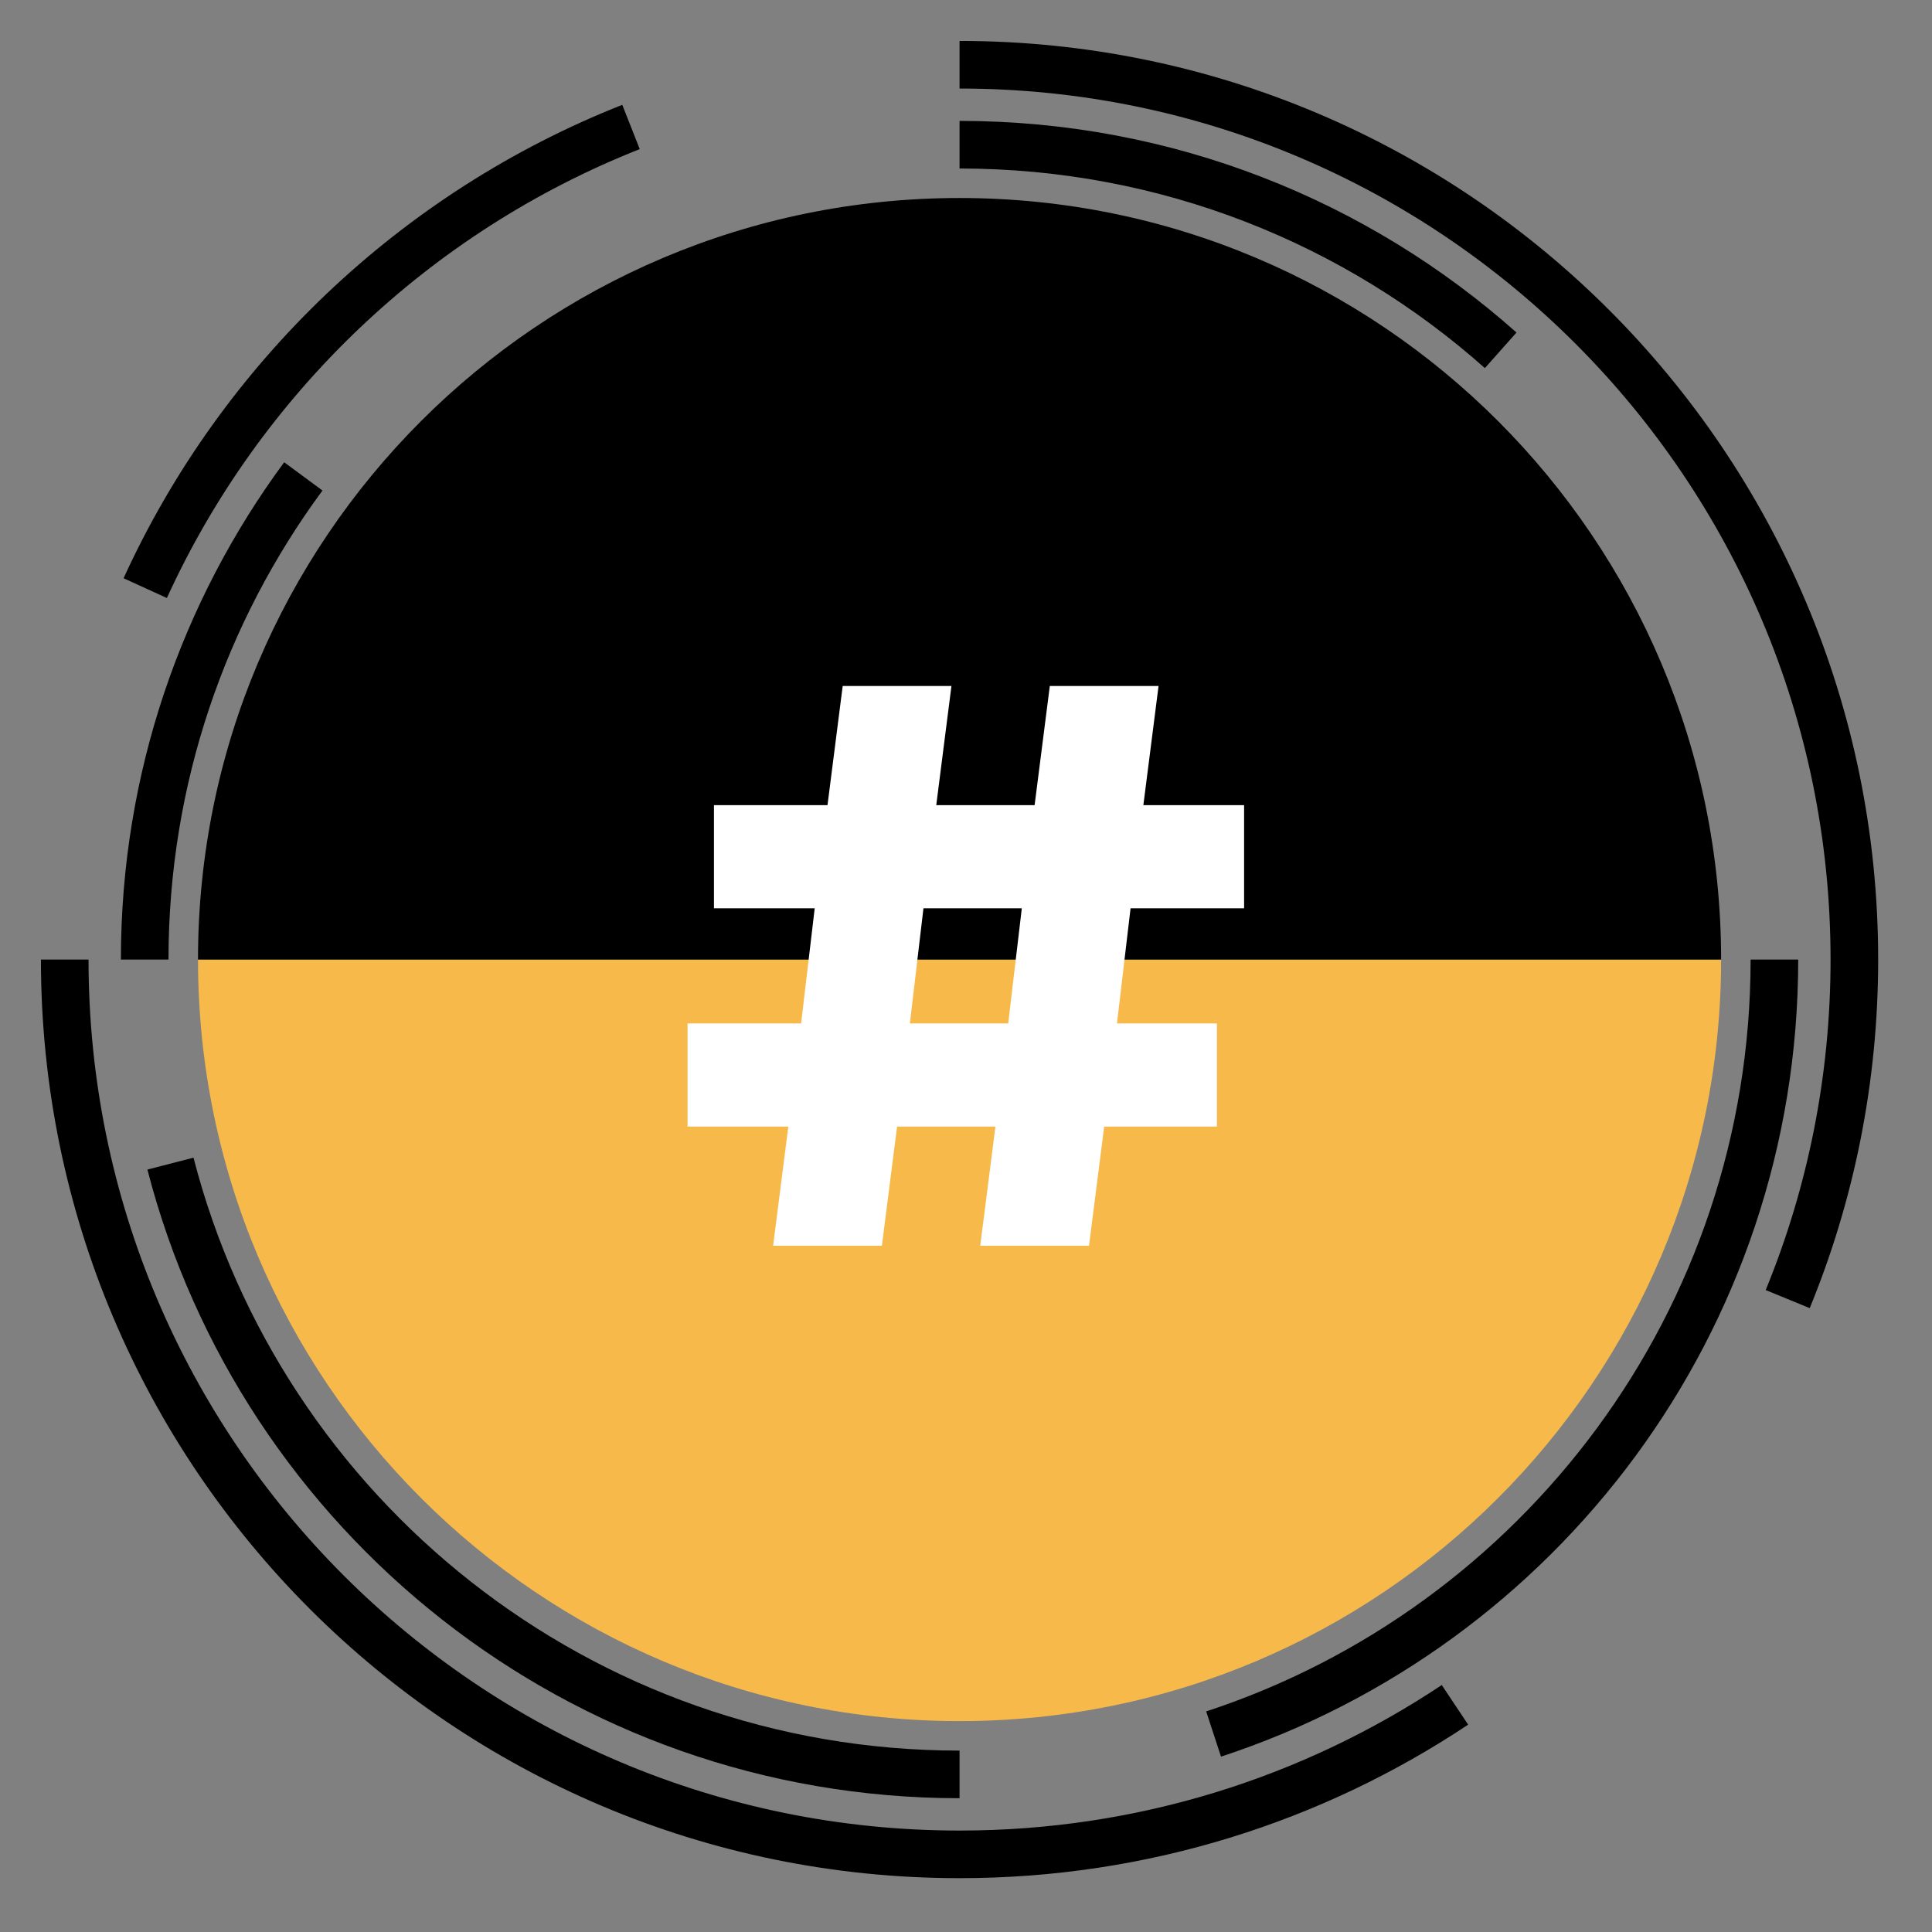 <?xml version="1.0" encoding="UTF-8"?>
<svg class='hover:animate-spin' width="125px" height="125px" viewBox="0 0 125 125" version="1.1" xmlns="http://www.w3.org/2000/svg" xmlns:xlink="http://www.w3.org/1999/xlink">
    <rect x="0" y="0" width="125" height="125" fill="#808080" stroke="none"/>
    <title>Logo</title>
    <g id="Website" stroke="none" stroke-width="1" fill="none" fill-rule="evenodd">
        <g id="Desktop-HD" transform="translate(-532, -245)">
            <g id="Logo" transform="translate(532, 245)">
                <g id="Ring" transform="translate(4.188, 4.188)" stroke="#000000" stroke-width="3.08">
                    <path d="M111.476,79.863 C114.256,73.089 115.789,65.671 115.789,57.895 C115.789,25.92 89.869,0 57.895,0 M36.638,4.027 C22.699,9.532 11.408,20.291 5.208,33.863 M0,57.895 C0,89.869 25.92,115.789 57.895,115.789 C69.748,115.789 80.77,112.227 89.947,106.115" id="Larger"></path>
                    <path d="M15.437,26.634 C8.986,35.38 5.174,46.192 5.174,57.895 M6.84,71.098 C12.701,93.825 33.337,110.616 57.895,110.616 L57.895,110.616 M74.331,108.003 C95.4,101.097 110.616,81.273 110.616,57.895 M92.906,18.477 C83.595,10.201 71.332,5.174 57.895,5.174" id="Smaller"></path>
                </g>
                <g id="Circle" transform="translate(12.811, 12.811)">
                    <path d="M0,49.272 C0,76.484 22.06,98.544 49.272,98.544 L49.272,98.544 C76.484,98.544 98.544,76.484 98.544,49.272" id="Lower" fill="#F7BA4A"></path>
                    <path d="M98.544,49.272 C98.544,22.06 76.484,0 49.272,0 C22.06,0 0,22.06 0,49.272" id="Upper" fill="#000000"></path>
                </g>
                <path d="M57.057,80.6 L58.04,72.891 L64.404,72.891 L63.421,80.6 L70.457,80.6 L71.44,72.891 L78.734,72.891 L78.734,66.217 L72.267,66.217 L73.147,58.767 L80.493,58.767 L80.493,52.094 L73.975,52.094 L74.958,44.385 L67.922,44.385 L66.939,52.094 L60.575,52.094 L61.558,44.385 L54.522,44.385 L53.539,52.094 L46.193,52.094 L46.193,58.767 L52.711,58.767 L51.832,66.217 L44.485,66.217 L44.485,72.891 L51.004,72.891 L50.021,80.6 L57.057,80.6 Z M65.231,66.217 L58.868,66.217 L59.747,58.767 L66.111,58.767 L65.231,66.217 Z" id="#" fill="#FFFFFF" fill-rule="nonzero"></path>
            </g>
        </g>
    </g>
</svg>